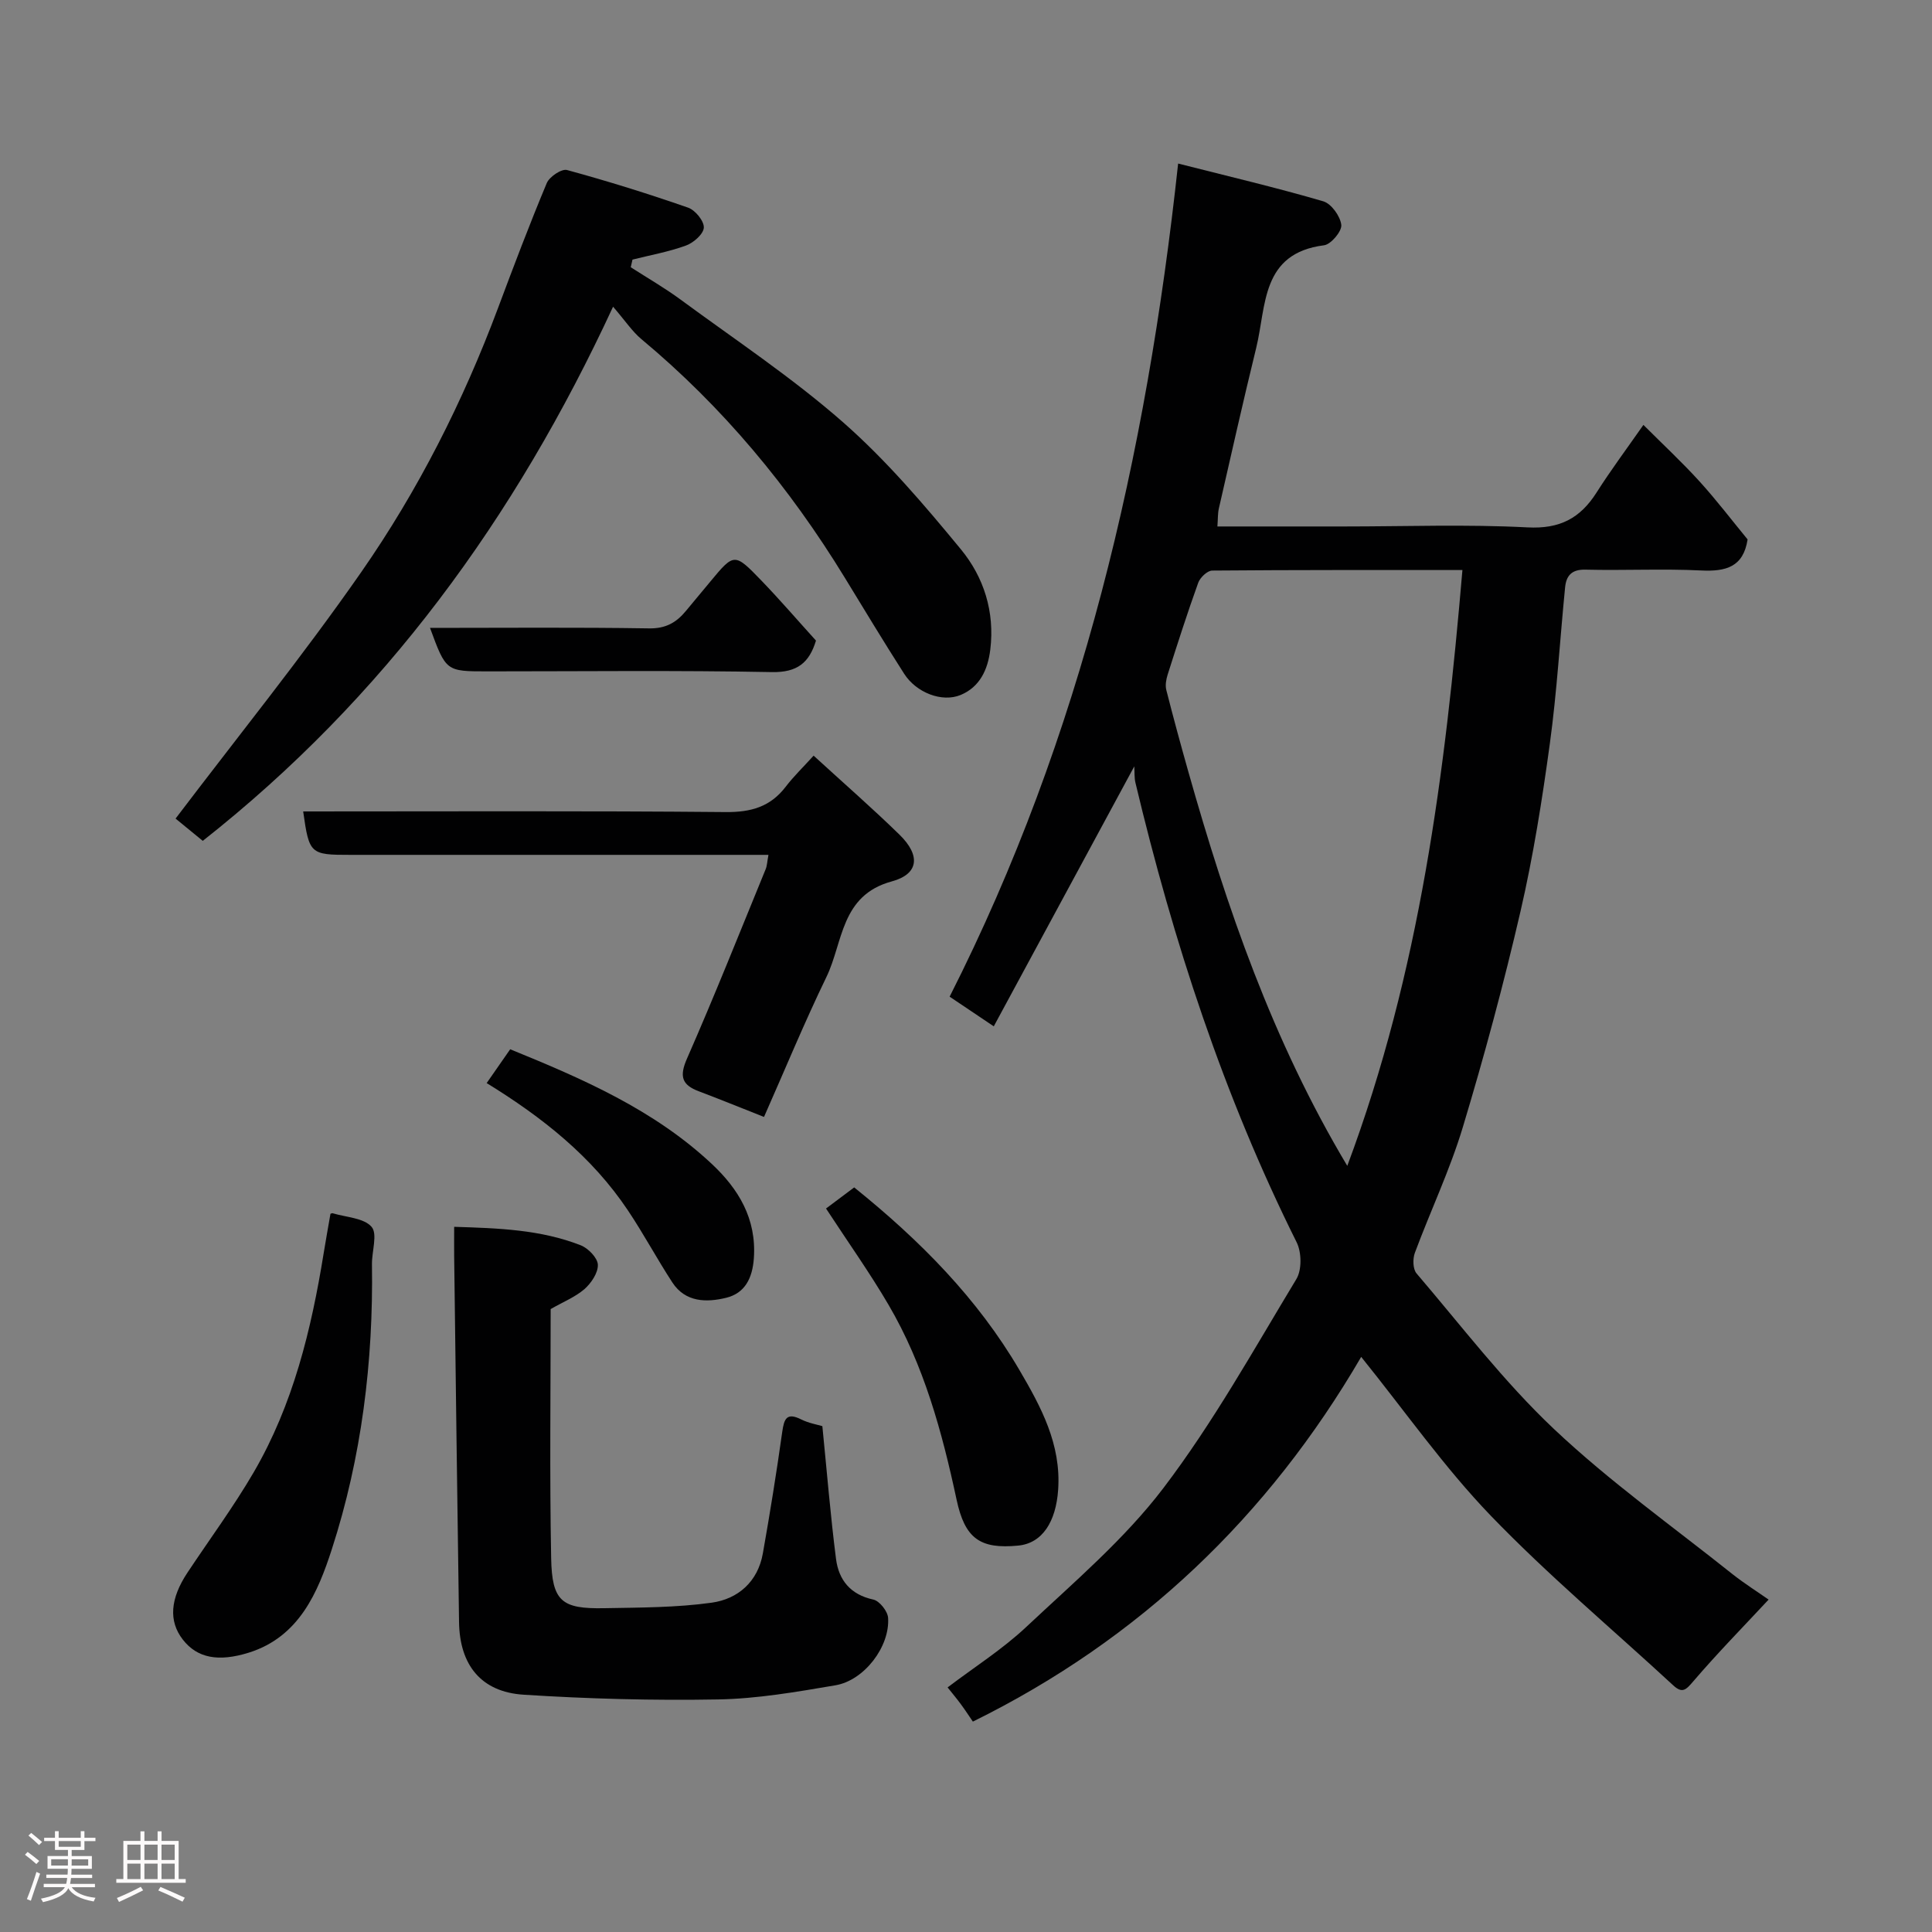 <svg enable-background="new 0 0 400 400" viewBox="0 0 400 400" xmlns="http://www.w3.org/2000/svg"><rect x="0" y="0" width="400" height="400" fill="#808080" stroke="none"/><path d="m5.17 384 .55-.58c.85.61 1.65 1.24 2.4 1.87l-.59.64c-.83-.73-1.62-1.38-2.36-1.93m1.22 9.53-.82-.34c.71-1.76 1.37-3.64 1.98-5.63.24.13.5.25.76.36-.6 1.67-1.24 3.54-1.92 5.61m-.5-13.5.57-.54c.56.44 1.31 1.06 2.26 1.87l-.64.64c-.68-.66-1.41-1.32-2.19-1.97m3.25.46h2.24v-1.36h.77v1.36h4.57v-1.36h.76v1.36h2.28v.69h-2.28v1.84h-2.64v1.26h4.18v2.64h-4.21c0 .45-.02.86-.05 1.21h4.32v.69h-4.38c-.04.34-.1.75-.19 1.22h5.15v.69h-4.82c.87 1.19 2.51 1.92 4.93 2.19-.17.31-.3.57-.37.76-2.77-.49-4.52-1.41-5.26-2.76-.56 1.26-2.3 2.23-5.24 2.9-.12-.24-.26-.48-.43-.72 2.73-.55 4.38-1.34 4.96-2.38h-4.38v-.69h4.65c.1-.38.17-.79.21-1.22h-4.32v-.69h4.4c.03-.34.05-.75.05-1.21h-4.2v-2.64h4.23v-1.26h-2.69v-1.84h-2.24zm1.46 4.46v1.29h3.45c.01-.4.02-.57.01-.53v-.32-.45h-3.46zm1.55-2.59h4.57v-1.19h-4.57zm6.11 2.59h-3.42v.77c-.02.19-.01.37-.02.53h3.44z" fill="#fcfafa"/><path d="m32.63 379.16h.82v1.98h3.54v7.89h1.46v.78h-14.37v-.78h1.46v-7.89h3.54v-1.98h.82v1.98h2.73zm-3.49 11.48.5.73c-1.61.82-3.28 1.63-5 2.41-.13-.27-.28-.55-.44-.82 1.75-.72 3.4-1.49 4.94-2.32m-2.78-5.55h2.73v-3.18h-2.73zm0 3.95h2.73v-3.2h-2.73zm3.54-3.95h2.73v-3.18h-2.73zm0 3.95h2.73v-3.2h-2.73zm7.89 4.68c-1.84-.92-3.51-1.7-5.02-2.32l.45-.73c1.89.8 3.57 1.55 5.04 2.23zm-1.62-11.81h-2.73v3.18h2.73zm-2.73 7.13h2.73v-3.2h-2.73z" fill="#fcfafa"/><g fill="#010102"><path d="m366.17 331.18c-5.18 5.56-10.59 11.08-15.61 16.94-1.51 1.76-2.25 2.55-4.14.81-12.63-11.67-25.86-22.76-37.77-35.12-9.61-9.98-17.64-21.48-26.83-32.88-19.2 32.94-45.77 58.45-80.4 75.51-.7-1.02-1.54-2.32-2.46-3.57-.87-1.18-1.81-2.3-2.77-3.51 5.49-4.17 11.35-7.88 16.32-12.55 9.81-9.22 20.27-18.09 28.35-28.71 10.32-13.57 18.69-28.64 27.54-43.28 1.15-1.9 1.09-5.54.06-7.61-15.12-30.34-25.55-62.29-33.38-95.16-.25-1.05-.16-2.18-.24-3.38-9.68 17.91-19.26 35.64-29.09 53.82-3.64-2.45-6.24-4.2-9.14-6.14 27.36-54 40.73-111.69 47.31-172.49 10.68 2.71 20.44 5.01 30.05 7.82 1.67.49 3.52 3.08 3.73 4.88.15 1.31-2.13 4.03-3.56 4.22-13.09 1.66-11.93 12.55-14.05 21.22-2.71 11.06-5.2 22.18-7.74 33.28-.24 1.06-.18 2.19-.3 3.72h26.24c12.66 0 25.35-.47 37.98.19 6.67.35 10.88-1.88 14.27-7.2 2.97-4.67 6.29-9.12 9.71-14.02 4.01 4.01 7.97 7.69 11.59 11.67 3.53 3.88 6.71 8.07 9.98 12.04-.87 5.71-4.49 6.68-9.6 6.43-7.98-.39-15.99.03-23.99-.17-2.85-.07-3.95 1.27-4.19 3.64-1.07 10.79-1.69 21.64-3.16 32.37-1.59 11.63-3.43 23.28-6.07 34.71-3.48 15.04-7.5 29.97-11.96 44.75-2.67 8.85-6.69 17.29-9.92 25.98-.46 1.24-.42 3.36.35 4.26 9.31 10.89 18.07 22.41 28.44 32.2 11.53 10.88 24.57 20.17 37 30.08 2.56 2.01 5.32 3.75 7.45 5.25zm-87.23-89.8c15.04-40.21 20.26-81.37 23.84-123.36-17.26 0-34.54-.04-51.81.11-1 .01-2.5 1.44-2.89 2.52-2.26 6.27-4.29 12.63-6.32 18.99-.32 1.01-.54 2.22-.29 3.21 1.44 5.67 2.98 11.32 4.57 16.95 7.95 28.1 17.39 55.61 32.9 81.58z"/><path d="m41.98 174.09c-2.4-1.96-4.55-3.72-5.63-4.61 12.89-17 26.29-33.58 38.44-51.03 11.76-16.89 21.06-35.28 28.3-54.62 3.25-8.69 6.53-17.37 10.11-25.92.55-1.32 3.07-3.01 4.19-2.71 8.44 2.3 16.81 4.91 25.07 7.79 1.48.51 3.31 2.75 3.26 4.12-.05 1.33-2.12 3.15-3.68 3.72-3.57 1.31-7.38 1.98-11.09 2.92-.12.53-.24 1.05-.36 1.58 3.45 2.22 7.02 4.27 10.32 6.7 11.32 8.33 23.1 16.15 33.63 25.39 8.95 7.86 16.81 17.09 24.41 26.32 4.74 5.76 7.03 12.92 6.08 20.74-.51 4.21-2.19 7.74-6.1 9.39-3.91 1.64-9.24-.48-11.73-4.37-4.22-6.58-8.25-13.28-12.33-19.95-11.42-18.67-25.22-35.3-42.08-49.34-1.89-1.58-3.3-3.74-5.86-6.71-20.31 43.88-47.48 81.07-84.95 110.59z"/><path d="m114.01 271.03c0 16.92-.23 34.24.1 51.56.17 8.96 2.18 10.54 11 10.37 7.42-.14 14.91-.12 22.23-1.14 5.45-.76 9.56-4.33 10.6-10.2 1.48-8.35 2.83-16.73 4.01-25.14.39-2.75.91-4.12 3.96-2.59 1.54.77 3.32 1.06 4.35 1.38.95 9.52 1.68 18.53 2.83 27.5.56 4.33 2.96 7.38 7.71 8.4 1.28.27 2.97 2.4 3.07 3.77.41 5.94-4.91 12.96-10.89 13.98-8.05 1.37-16.2 2.79-24.33 2.93-13.41.24-26.87-.12-40.26-.98-8.79-.57-13.22-6.15-13.35-15.02-.38-25.26-.68-50.53-1.01-75.79-.02-1.81 0-3.61 0-6.06 9.15.28 17.91.57 26.22 3.83 1.54.61 3.48 2.61 3.53 4.02.06 1.68-1.38 3.82-2.79 5.06-1.93 1.65-4.41 2.64-6.98 4.12z"/><path d="m62.77 168c29.17 0 58.32-.14 87.47.13 5.26.05 9.27-1.09 12.46-5.28 1.61-2.11 3.55-3.97 5.75-6.4 6.22 5.7 12.17 10.88 17.8 16.38 4.36 4.26 4.02 8.13-1.63 9.66-10.6 2.88-10.04 12.6-13.51 19.77-4.6 9.5-8.63 19.28-12.93 28.99-5.07-2-9.26-3.71-13.5-5.31-3.54-1.33-4.05-3.11-2.45-6.76 5.69-12.96 10.92-26.12 16.29-39.22.3-.72.31-1.56.58-2.97-2.08 0-3.85 0-5.61 0-26.99 0-53.98 0-80.97 0-8.3.01-8.51-.18-9.75-8.99z"/><path d="m68.42 251.3c.15-.04.32-.14.45-.11 2.78.84 6.41.95 8.05 2.8 1.3 1.47.05 5.1.09 7.77.3 20.13-2.14 39.98-8.33 59.06-2.84 8.75-6.69 18.06-17.16 21.34-6.3 1.97-10.69 1.14-13.67-2.7-2.97-3.82-2.64-8.46.99-13.91 4.59-6.91 9.54-13.61 13.71-20.77 8.14-13.99 11.9-29.47 14.46-45.3.44-2.73.94-5.45 1.41-8.18z"/><path d="m171.02 250.21c1.88-1.41 3.93-2.94 5.83-4.37 13.66 10.99 25.54 23 34.21 37.81 4.46 7.61 8.66 15.34 8.02 24.77-.45 6.62-3.26 11.1-8.28 11.58-7.88.76-11.03-1.45-12.75-9.51-3.01-14.05-6.76-27.84-14.08-40.33-3.86-6.6-8.3-12.84-12.95-19.95z"/><path d="m100.76 224.24c1.75-2.52 3.23-4.64 4.87-7 14.95 6.09 29.75 12.5 41.74 23.74 5.52 5.17 9.28 11.33 8.71 19.51-.29 4.16-1.86 7.25-5.72 8.2-4.04.99-8.44.98-11.15-3.16-3.2-4.9-5.96-10.09-9.22-14.95-7.42-11.1-17.63-19.21-29.23-26.34z"/><path d="m89.03 130c15.42 0 30.39-.14 45.35.1 3.43.06 5.64-1.2 7.62-3.6 1.67-2.02 3.36-4.03 5.03-6.05 4.95-5.97 5.02-6.04 10.56-.3 3.89 4.03 7.55 8.29 11.35 12.48-1.39 4.56-3.84 6.62-9.13 6.52-19.63-.38-39.26-.15-58.89-.15-8.58 0-8.58 0-11.89-9z"/></g></svg>